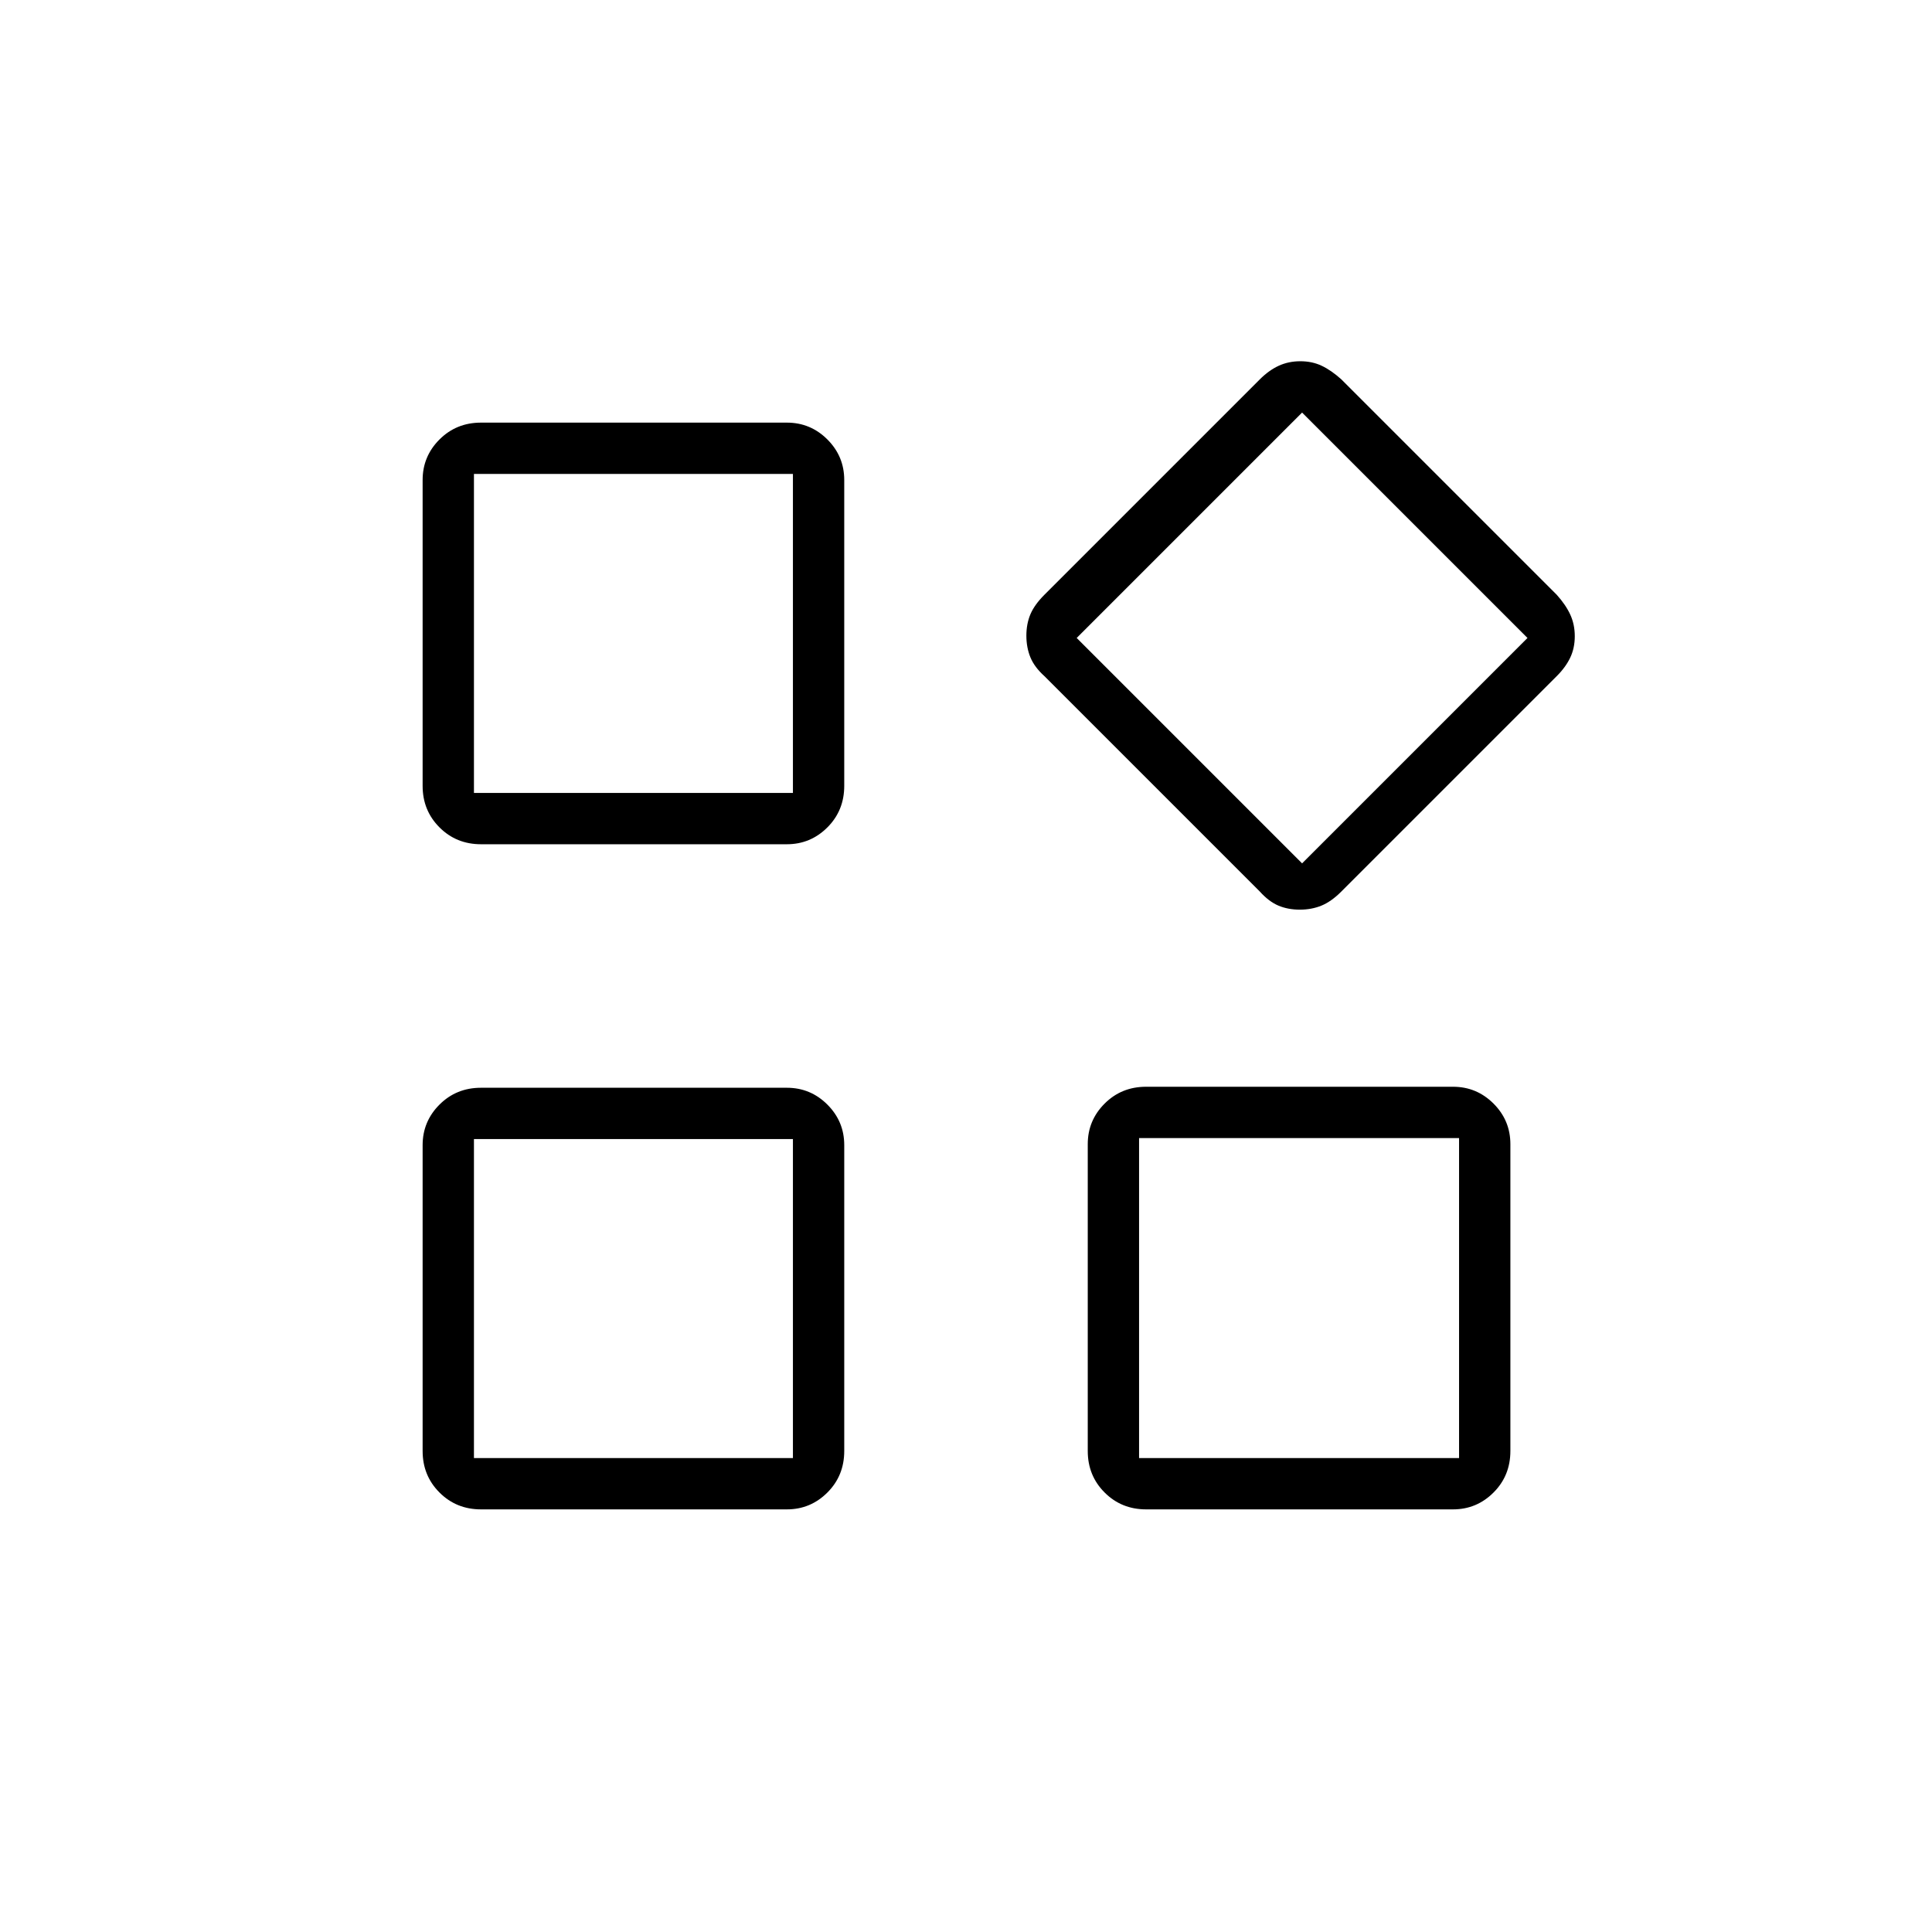 <svg xmlns="http://www.w3.org/2000/svg" height="24" viewBox="0 -960 960 960" width="24"><path d="M626-517 519-624q-5-4.5-7-9.38-2-4.89-2-10.75 0-5.87 2-10.62 2-4.75 7-9.75l107-107q4.5-4.5 9.38-6.75 4.89-2.25 10.75-2.25 5.87 0 10.62 2.25 4.75 2.25 9.75 6.75l107 107q4.5 5 6.75 9.88 2.25 4.89 2.25 10.75 0 5.87-2.25 10.62-2.25 4.75-6.75 9.25l-107 107q-5 5-9.88 7-4.89 2-10.75 2-5.87 0-10.62-2-4.75-2-9.25-7Zm-416-52.5v-152q0-11.75 8.38-20.13Q226.75-750 239-750h152q11.75 0 20.13 8.37 8.37 8.38 8.37 20.13v152q0 12.25-8.37 20.62-8.38 8.38-20.13 8.38H239q-12.25 0-20.62-8.38-8.38-8.37-8.38-20.62ZM540.5-239v-152.5q0-11.75 8.38-20.13 8.37-8.37 20.62-8.37H722q11.75 0 20.13 8.37 8.37 8.38 8.37 20.13V-239q0 12.25-8.37 20.62Q733.75-210 722-210H569.5q-12.25 0-20.62-8.38-8.38-8.37-8.38-20.62ZM210-239v-152q0-11.75 8.38-20.13 8.37-8.37 20.62-8.37h152q11.75 0 20.13 8.37 8.37 8.38 8.37 20.13v152q0 12.25-8.37 20.62Q402.75-210 391-210H239q-12.25 0-20.62-8.38Q210-226.75 210-239Zm25.5-327H394v-158.5H235.5V-566ZM647-531l112-112-112-112-112 112 112 112Zm-81 295.5h159v-159H566v159Zm-330.5 0H394V-394H235.5v158.5ZM394-566Zm141-77ZM394-394Zm172-.5Z"/></svg>